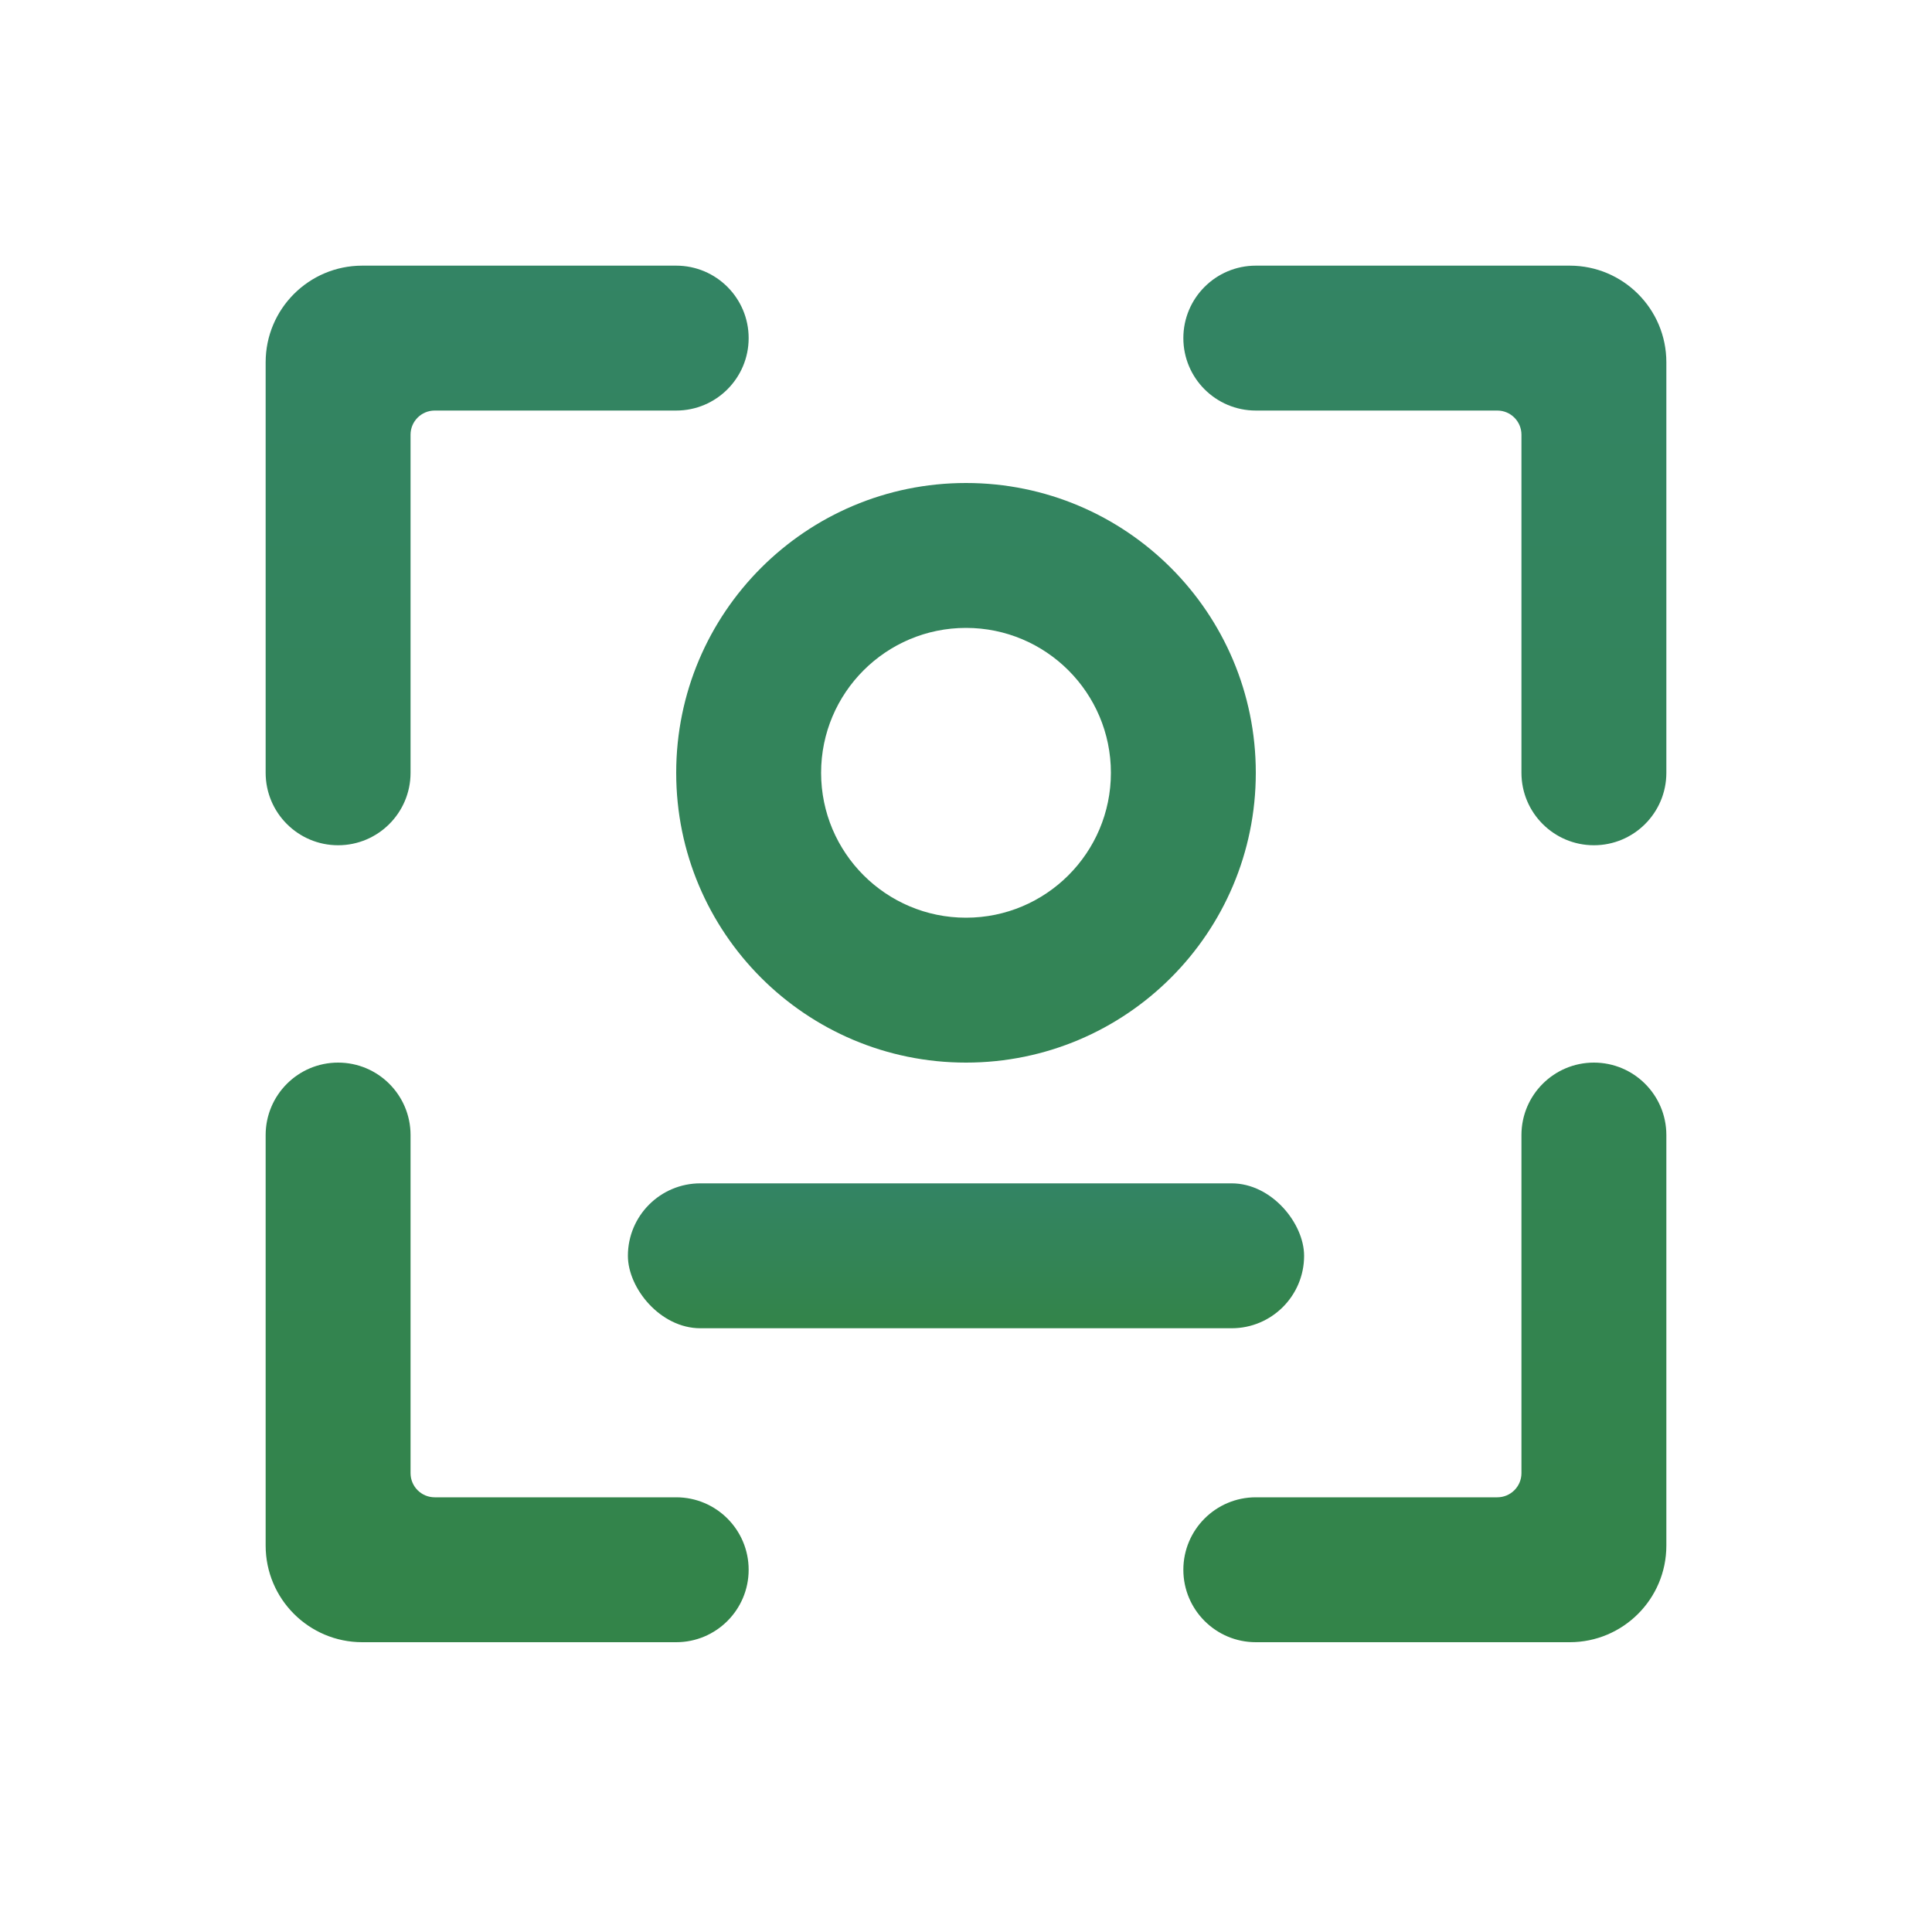<svg width="20" height="20" viewBox="0 0 20 20" fill="none" xmlns="http://www.w3.org/2000/svg">
<path fill-rule="evenodd" clip-rule="evenodd" d="M4.25 4.5V7.25V8C4.25 8.414 3.914 8.75 3.5 8.75C3.086 8.75 2.75 8.414 2.75 8V3.75C2.75 3.198 3.198 2.75 3.75 2.75H7C7.414 2.75 7.75 3.086 7.75 3.5C7.75 3.914 7.414 4.25 7 4.25H4.5C4.362 4.25 4.25 4.362 4.25 4.5ZM11.5 8C11.5 8.828 10.828 9.5 10 9.5C9.172 9.5 8.5 8.828 8.5 8C8.5 7.172 9.172 6.5 10 6.5C10.828 6.5 11.5 7.172 11.5 8ZM13 8C13 9.657 11.657 11 10 11C8.343 11 7 9.657 7 8C7 6.343 8.343 5 10 5C11.657 5 13 6.343 13 8ZM4.25 15.25V12.5V11.75C4.25 11.336 3.914 11 3.5 11C3.086 11 2.75 11.336 2.75 11.75V16C2.75 16.552 3.198 17 3.75 17H7C7.414 17 7.75 16.664 7.75 16.25C7.75 15.836 7.414 15.5 7 15.5H4.5C4.362 15.5 4.25 15.388 4.25 15.25ZM15.5 4.25H13C12.586 4.25 12.25 3.914 12.25 3.5C12.25 3.086 12.586 2.75 13 2.75H16.25C16.802 2.75 17.25 3.198 17.25 3.75V8C17.25 8.414 16.914 8.75 16.5 8.75C16.086 8.75 15.75 8.414 15.75 8V4.5C15.75 4.362 15.638 4.25 15.5 4.25ZM15.5 15.5H13C12.586 15.5 12.25 15.836 12.25 16.25C12.25 16.664 12.586 17 13 17H16.25C16.802 17 17.25 16.552 17.25 16V11.75C17.25 11.336 16.914 11 16.5 11C16.086 11 15.75 11.336 15.75 11.75V15.25C15.75 15.388 15.638 15.5 15.5 15.5Z" fill="url(#paint0_linear_2776_10941)"/>
<rect x="6.5" y="12.25" width="7" height="1.5" rx="0.75" fill="url(#paint1_linear_2776_10941)"/>
<defs>
<linearGradient id="paint0_linear_2776_10941" x1="10" y1="2.75" x2="10" y2="17" gradientUnits="userSpaceOnUse">
<stop stop-color="#338464"/>
<stop offset="1" stop-color="#338449"/>
</linearGradient>
<linearGradient id="paint1_linear_2776_10941" x1="10" y1="12.25" x2="10" y2="13.75" gradientUnits="userSpaceOnUse">
<stop stop-color="#338464"/>
<stop offset="1" stop-color="#338449"/>
</linearGradient>
</defs>
</svg>
